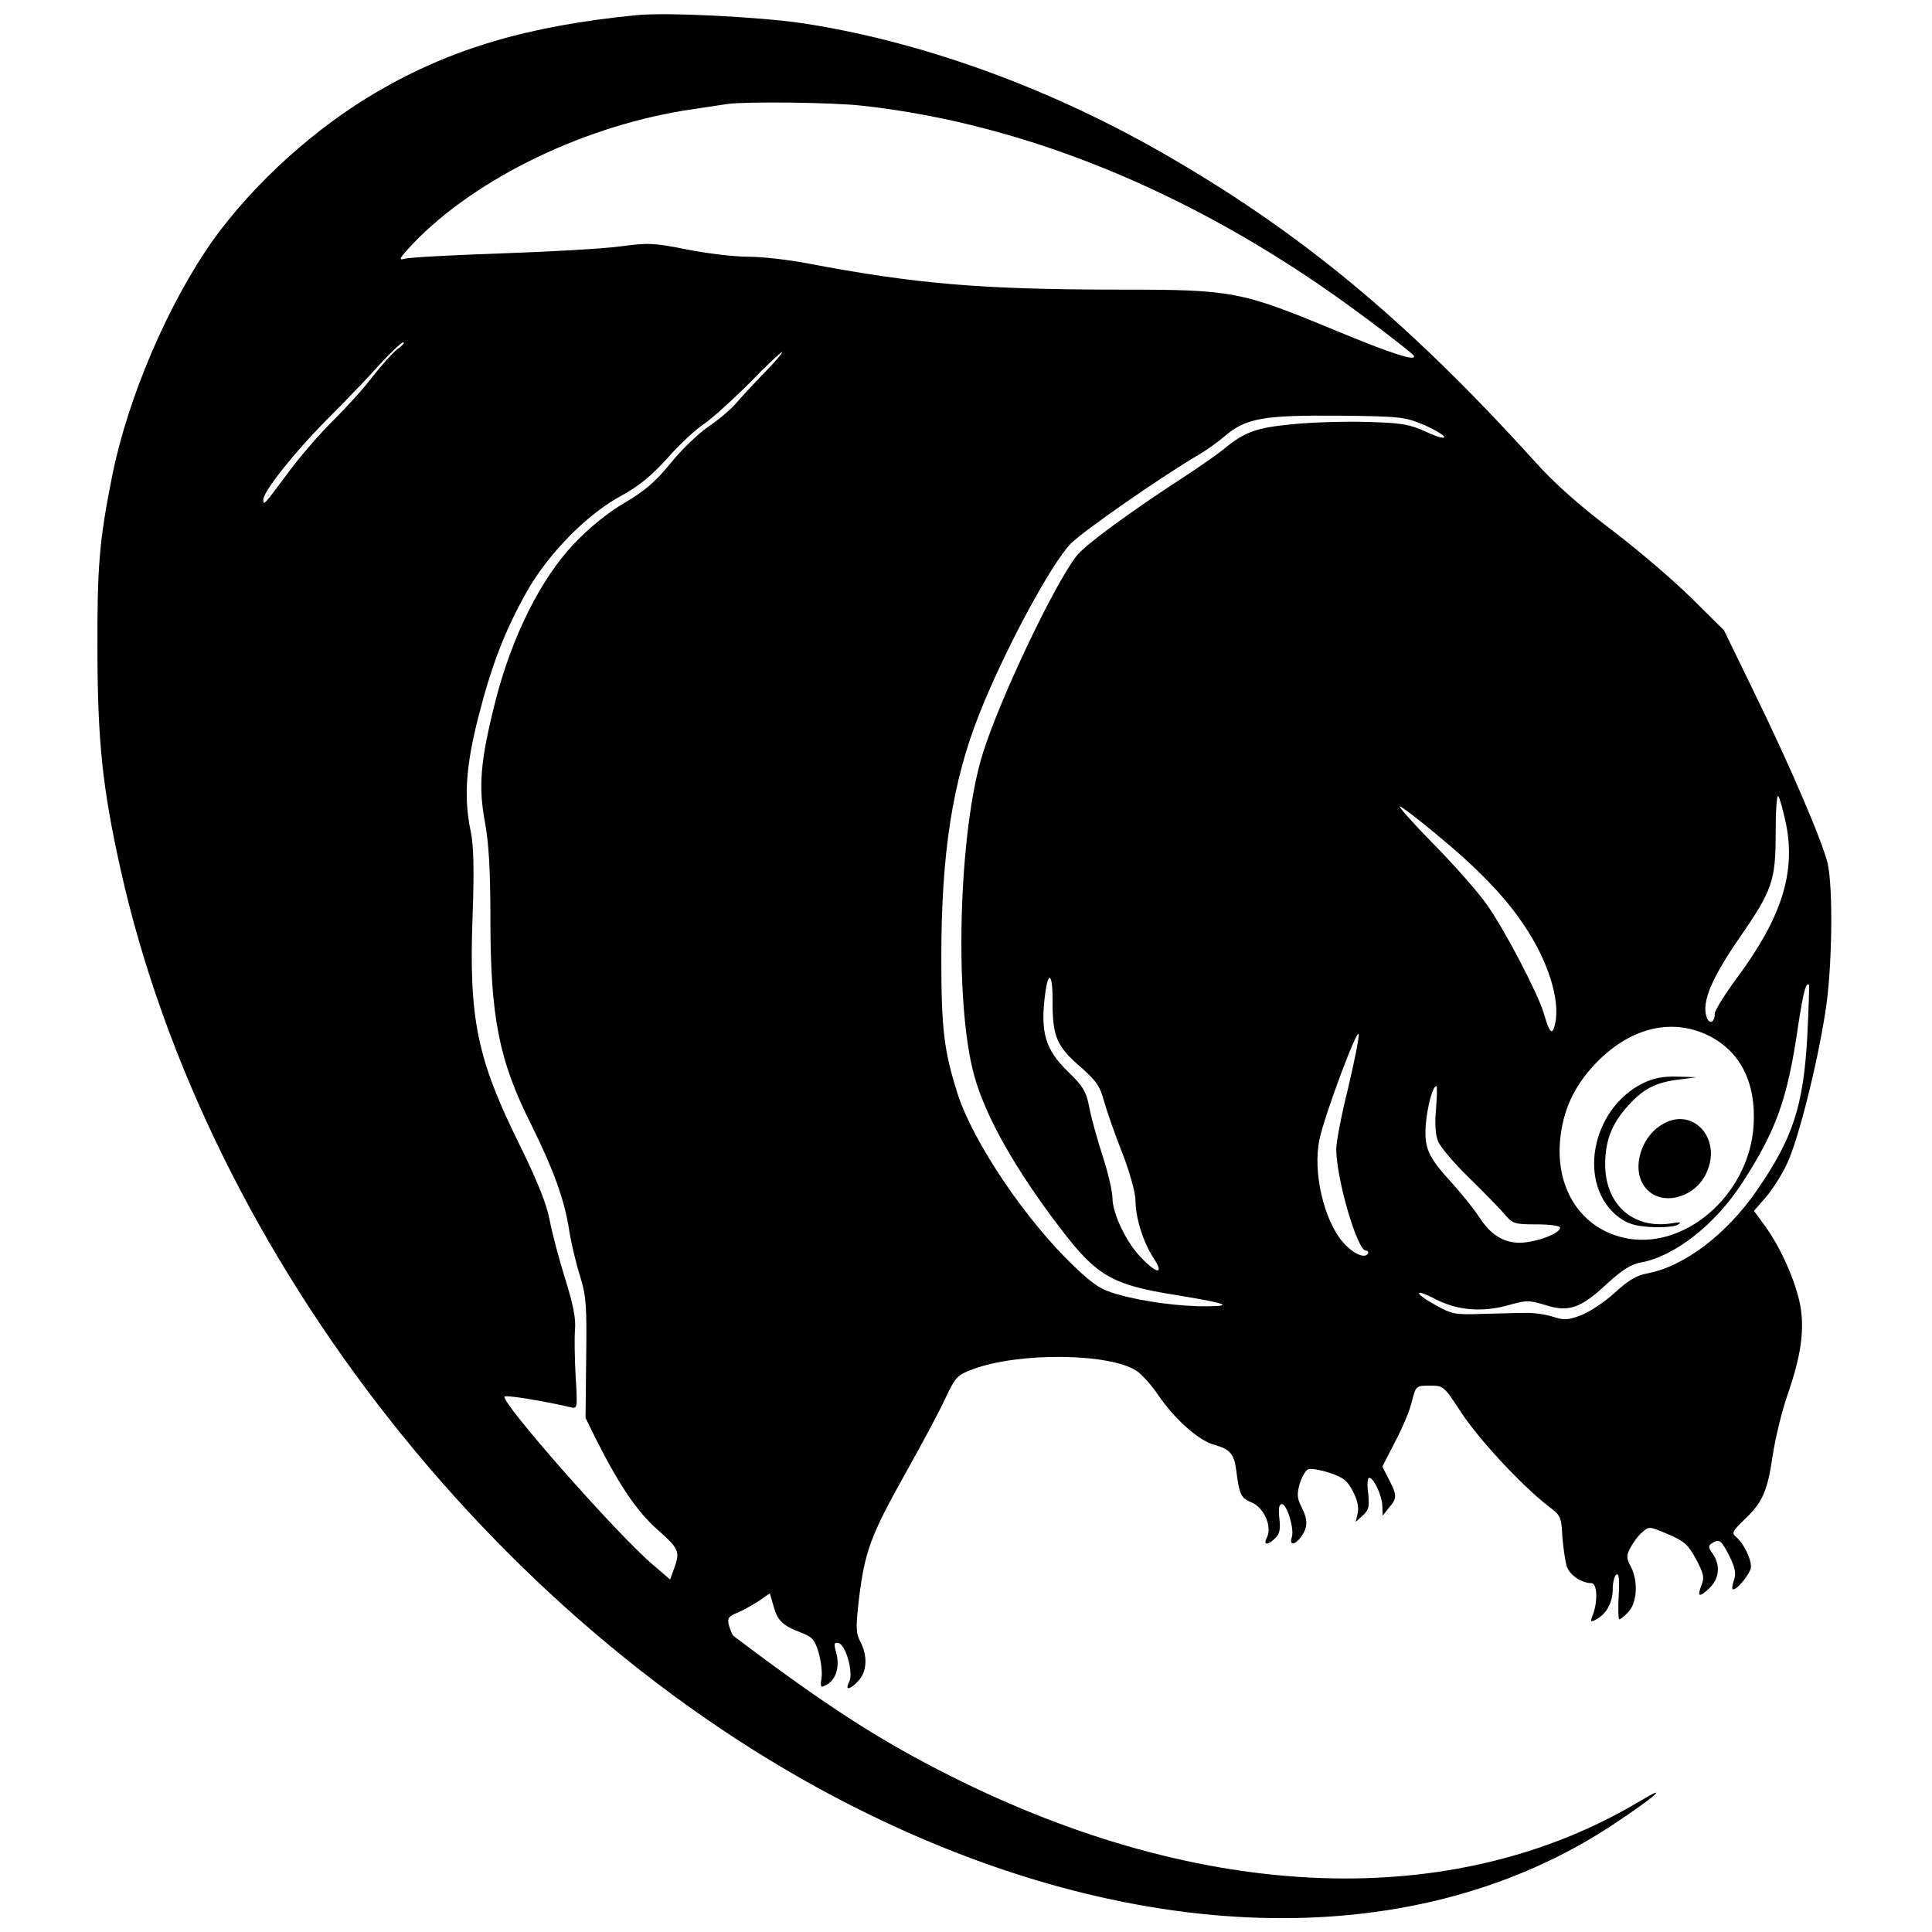 <?xml version="1.0" standalone="no"?>
<!DOCTYPE svg PUBLIC "-//W3C//DTD SVG 20010904//EN"
 "http://www.w3.org/TR/2001/REC-SVG-20010904/DTD/svg10.dtd">
<svg version="1.0" xmlns="http://www.w3.org/2000/svg"
 width="587pt" height="587pt" viewBox="0 0 587 587"
 preserveAspectRatio="xMidYMid meet">
<g transform="translate(0,587) scale(0.1,-0.1)"
fill="#000000" stroke="none">
<path d="M1935 5824 c-328 -32 -562 -101 -786 -231 -190 -110 -377 -279 -502
-453 -135 -191 -258 -476 -306 -715 -39 -196 -46 -274 -45 -535 1 -274 15
-412 70 -660 264 -1185 1171 -2333 2269 -2870 843 -413 1680 -424 2270 -31
121 80 172 125 80 70 -567 -340 -1329 -312 -2099 76 -217 109 -380 215 -658
425 -3 3 -9 17 -13 31 -6 22 -2 28 25 39 18 7 47 24 66 36 l33 23 11 -38 c12
-45 28 -60 83 -81 34 -13 42 -21 54 -60 7 -25 12 -60 9 -78 -4 -29 -3 -31 15
-21 29 15 41 55 30 96 -8 29 -7 34 6 31 23 -4 47 -92 33 -118 -14 -27 2 -25
28 3 26 28 29 75 6 119 -14 27 -14 43 -4 132 18 143 35 190 139 376 51 91 107
195 124 233 30 63 35 69 83 87 140 52 415 49 497 -5 16 -10 46 -44 67 -75 50
-73 122 -137 170 -150 47 -13 60 -28 66 -77 10 -76 14 -84 47 -98 38 -16 63
-74 46 -107 -12 -23 3 -24 26 -1 13 12 16 28 12 60 -3 30 -1 43 8 43 15 0 38
-75 30 -100 -9 -27 10 -25 29 2 20 28 20 51 0 90 -13 26 -14 38 -5 70 7 22 18
41 26 44 8 3 37 -2 65 -11 42 -14 54 -24 71 -57 14 -27 18 -49 14 -66 l-6 -26
21 19 c19 17 21 27 17 68 -4 26 -2 47 3 47 14 0 40 -56 40 -87 l1 -28 19 24
c25 29 25 37 0 86 l-20 39 39 76 c22 41 45 96 51 123 12 47 13 47 55 47 41 0
42 -1 95 -82 52 -80 184 -222 264 -284 38 -28 40 -33 43 -94 3 -36 9 -77 14
-91 10 -26 45 -49 74 -49 18 0 20 -55 5 -95 -9 -23 -8 -25 10 -15 31 16 50 52
50 92 0 20 5 40 11 44 8 5 10 -14 7 -65 -2 -39 -1 -71 2 -71 4 0 16 10 28 23
26 28 30 93 7 137 -14 26 -14 34 -1 58 8 15 23 36 35 46 21 19 22 19 78 -5 50
-21 62 -32 86 -76 23 -43 26 -56 17 -78 -14 -37 -8 -40 23 -11 31 29 35 70 11
105 -14 19 -14 25 -3 32 23 14 28 11 53 -38 18 -36 21 -54 15 -72 -5 -13 -7
-26 -5 -29 9 -9 56 48 56 68 0 26 -23 72 -45 90 -14 12 -12 17 24 52 56 53 71
86 87 196 8 53 28 134 44 181 42 120 53 198 40 274 -14 73 -57 171 -105 239
l-36 49 34 39 c19 21 49 67 66 103 34 72 90 291 117 462 21 130 24 376 7 452
-17 69 -114 296 -225 523 l-90 185 -101 100 c-56 55 -166 149 -243 207 -95 72
-171 139 -230 205 -391 432 -719 703 -1142 944 -350 199 -734 336 -1088 389
-132 19 -412 33 -499 24z m683 -275 c513 -56 1041 -278 1530 -644 77 -57 143
-109 147 -115 12 -20 -64 4 -240 77 -284 118 -313 123 -644 123 -430 0 -627
17 -959 80 -57 11 -137 20 -179 20 -42 0 -126 10 -186 22 -101 20 -116 21
-205 9 -54 -7 -216 -16 -362 -21 -146 -5 -276 -12 -290 -16 -21 -6 -17 1 25
46 193 201 530 363 855 409 41 6 86 13 100 15 57 8 318 5 408 -5z m-1411 -740
c-15 -12 -48 -49 -74 -82 -25 -34 -79 -93 -118 -132 -39 -38 -100 -108 -135
-155 -79 -106 -80 -108 -80 -88 0 25 97 147 199 249 53 53 123 126 156 163 33
36 65 66 70 66 6 0 -2 -10 -18 -21z m1116 -71 c-34 -35 -74 -78 -89 -96 -16
-18 -54 -50 -84 -70 -30 -21 -81 -70 -113 -110 -44 -54 -77 -83 -138 -119 -52
-30 -108 -76 -154 -124 -102 -107 -191 -285 -241 -484 -45 -179 -51 -256 -30
-366 11 -61 16 -144 16 -291 0 -299 26 -431 125 -627 66 -133 100 -226 114
-317 6 -39 21 -102 33 -140 19 -62 21 -87 19 -250 l-2 -182 31 -63 c71 -141
125 -221 187 -276 66 -58 70 -67 51 -119 l-12 -33 -49 42 c-107 89 -468 499
-454 514 5 5 122 -14 202 -33 19 -5 20 -1 14 93 -3 54 -4 118 -2 143 3 33 -5
75 -30 155 -19 61 -40 141 -47 178 -9 48 -36 116 -90 226 -131 264 -156 385
-144 701 5 143 3 211 -6 255 -21 100 -15 196 23 345 41 161 81 264 149 385 66
115 182 233 286 289 53 29 91 60 139 113 36 41 86 88 112 105 25 17 87 73 138
124 50 52 95 94 99 94 4 0 -20 -28 -53 -62z m2001 -158 c33 -14 61 -31 64 -37
2 -7 -21 -1 -55 15 -51 23 -73 27 -178 30 -66 2 -170 -1 -229 -7 -112 -11
-144 -23 -211 -78 -16 -13 -66 -48 -110 -77 -177 -115 -307 -211 -334 -245
-68 -87 -231 -430 -284 -597 -75 -236 -89 -758 -27 -982 34 -124 125 -285 261
-463 111 -146 157 -173 354 -204 151 -25 174 -33 95 -34 -83 -1 -196 14 -273
36 -51 14 -73 28 -134 86 -146 139 -305 375 -353 522 -42 133 -50 196 -50 415
0 318 34 537 116 742 75 190 217 454 277 516 37 38 283 209 392 272 22 13 55
37 74 53 66 57 118 66 356 64 178 -2 194 -4 249 -27z m1102 -1211 c31 -150
-13 -288 -150 -472 -36 -49 -66 -97 -66 -107 0 -27 -17 -34 -25 -10 -15 46 15
118 103 245 97 140 107 171 107 312 0 67 3 119 8 114 4 -4 14 -41 23 -82z
m-1063 -33 c123 -101 209 -189 266 -275 74 -108 112 -229 96 -301 -8 -38 -17
-30 -34 30 -17 59 -121 259 -176 335 -24 34 -94 114 -157 178 -63 64 -110 117
-105 117 5 0 55 -38 110 -84z m-1165 -510 c0 -105 13 -135 82 -195 51 -45 62
-60 75 -109 9 -31 34 -103 56 -158 22 -57 39 -119 39 -141 0 -53 23 -126 54
-174 34 -51 13 -52 -36 -1 -45 45 -88 135 -88 182 0 19 -13 76 -29 125 -16 50
-35 116 -41 149 -10 51 -19 65 -65 110 -70 68 -85 120 -69 240 10 71 23 55 22
-28z m2293 -107 c-12 -211 -44 -308 -154 -467 -92 -133 -220 -230 -332 -251
-33 -6 -58 -21 -99 -59 -31 -28 -76 -58 -102 -68 -40 -15 -51 -16 -88 -4 -22
7 -60 12 -83 11 -24 0 -82 -2 -130 -3 -81 -3 -92 -1 -140 26 -68 37 -69 54 -2
19 65 -34 141 -41 220 -19 57 16 64 16 114 1 71 -23 108 -10 188 65 46 42 73
59 102 64 104 19 227 116 309 243 104 161 137 253 170 481 15 97 23 128 32
120 2 -2 -1 -74 -5 -159z m-305 7 c100 -47 150 -143 142 -275 -13 -213 -214
-385 -397 -341 -134 32 -210 158 -189 313 12 89 49 160 117 227 100 98 220
126 327 76z m-1090 -162 c-20 -80 -36 -163 -36 -185 0 -91 64 -309 90 -309 6
0 9 -4 6 -9 -10 -16 -45 0 -75 34 -59 67 -93 216 -72 313 15 73 115 340 119
320 2 -10 -13 -83 -32 -164z m267 -64 c-4 -45 -2 -79 7 -99 7 -17 49 -66 94
-110 44 -43 93 -93 107 -110 25 -29 30 -31 98 -31 39 0 71 -4 71 -10 0 -15
-51 -37 -100 -44 -60 -9 -106 15 -145 75 -16 25 -54 72 -83 104 -74 81 -85
106 -80 179 5 56 21 116 32 116 3 0 2 -31 -1 -70z"/>
<path d="M4992 2579 c-159 -79 -201 -310 -74 -407 27 -20 49 -27 97 -30 35 -2
71 1 81 6 15 9 11 10 -18 5 -117 -18 -202 58 -201 182 1 71 20 121 70 176 46
51 83 70 153 79 l55 7 -60 2 c-43 1 -72 -5 -103 -20z"/>
<path d="M5046 2451 c-69 -45 -90 -148 -41 -196 49 -50 145 -23 179 50 51 107
-44 208 -138 146z"/>
</g>
</svg>
